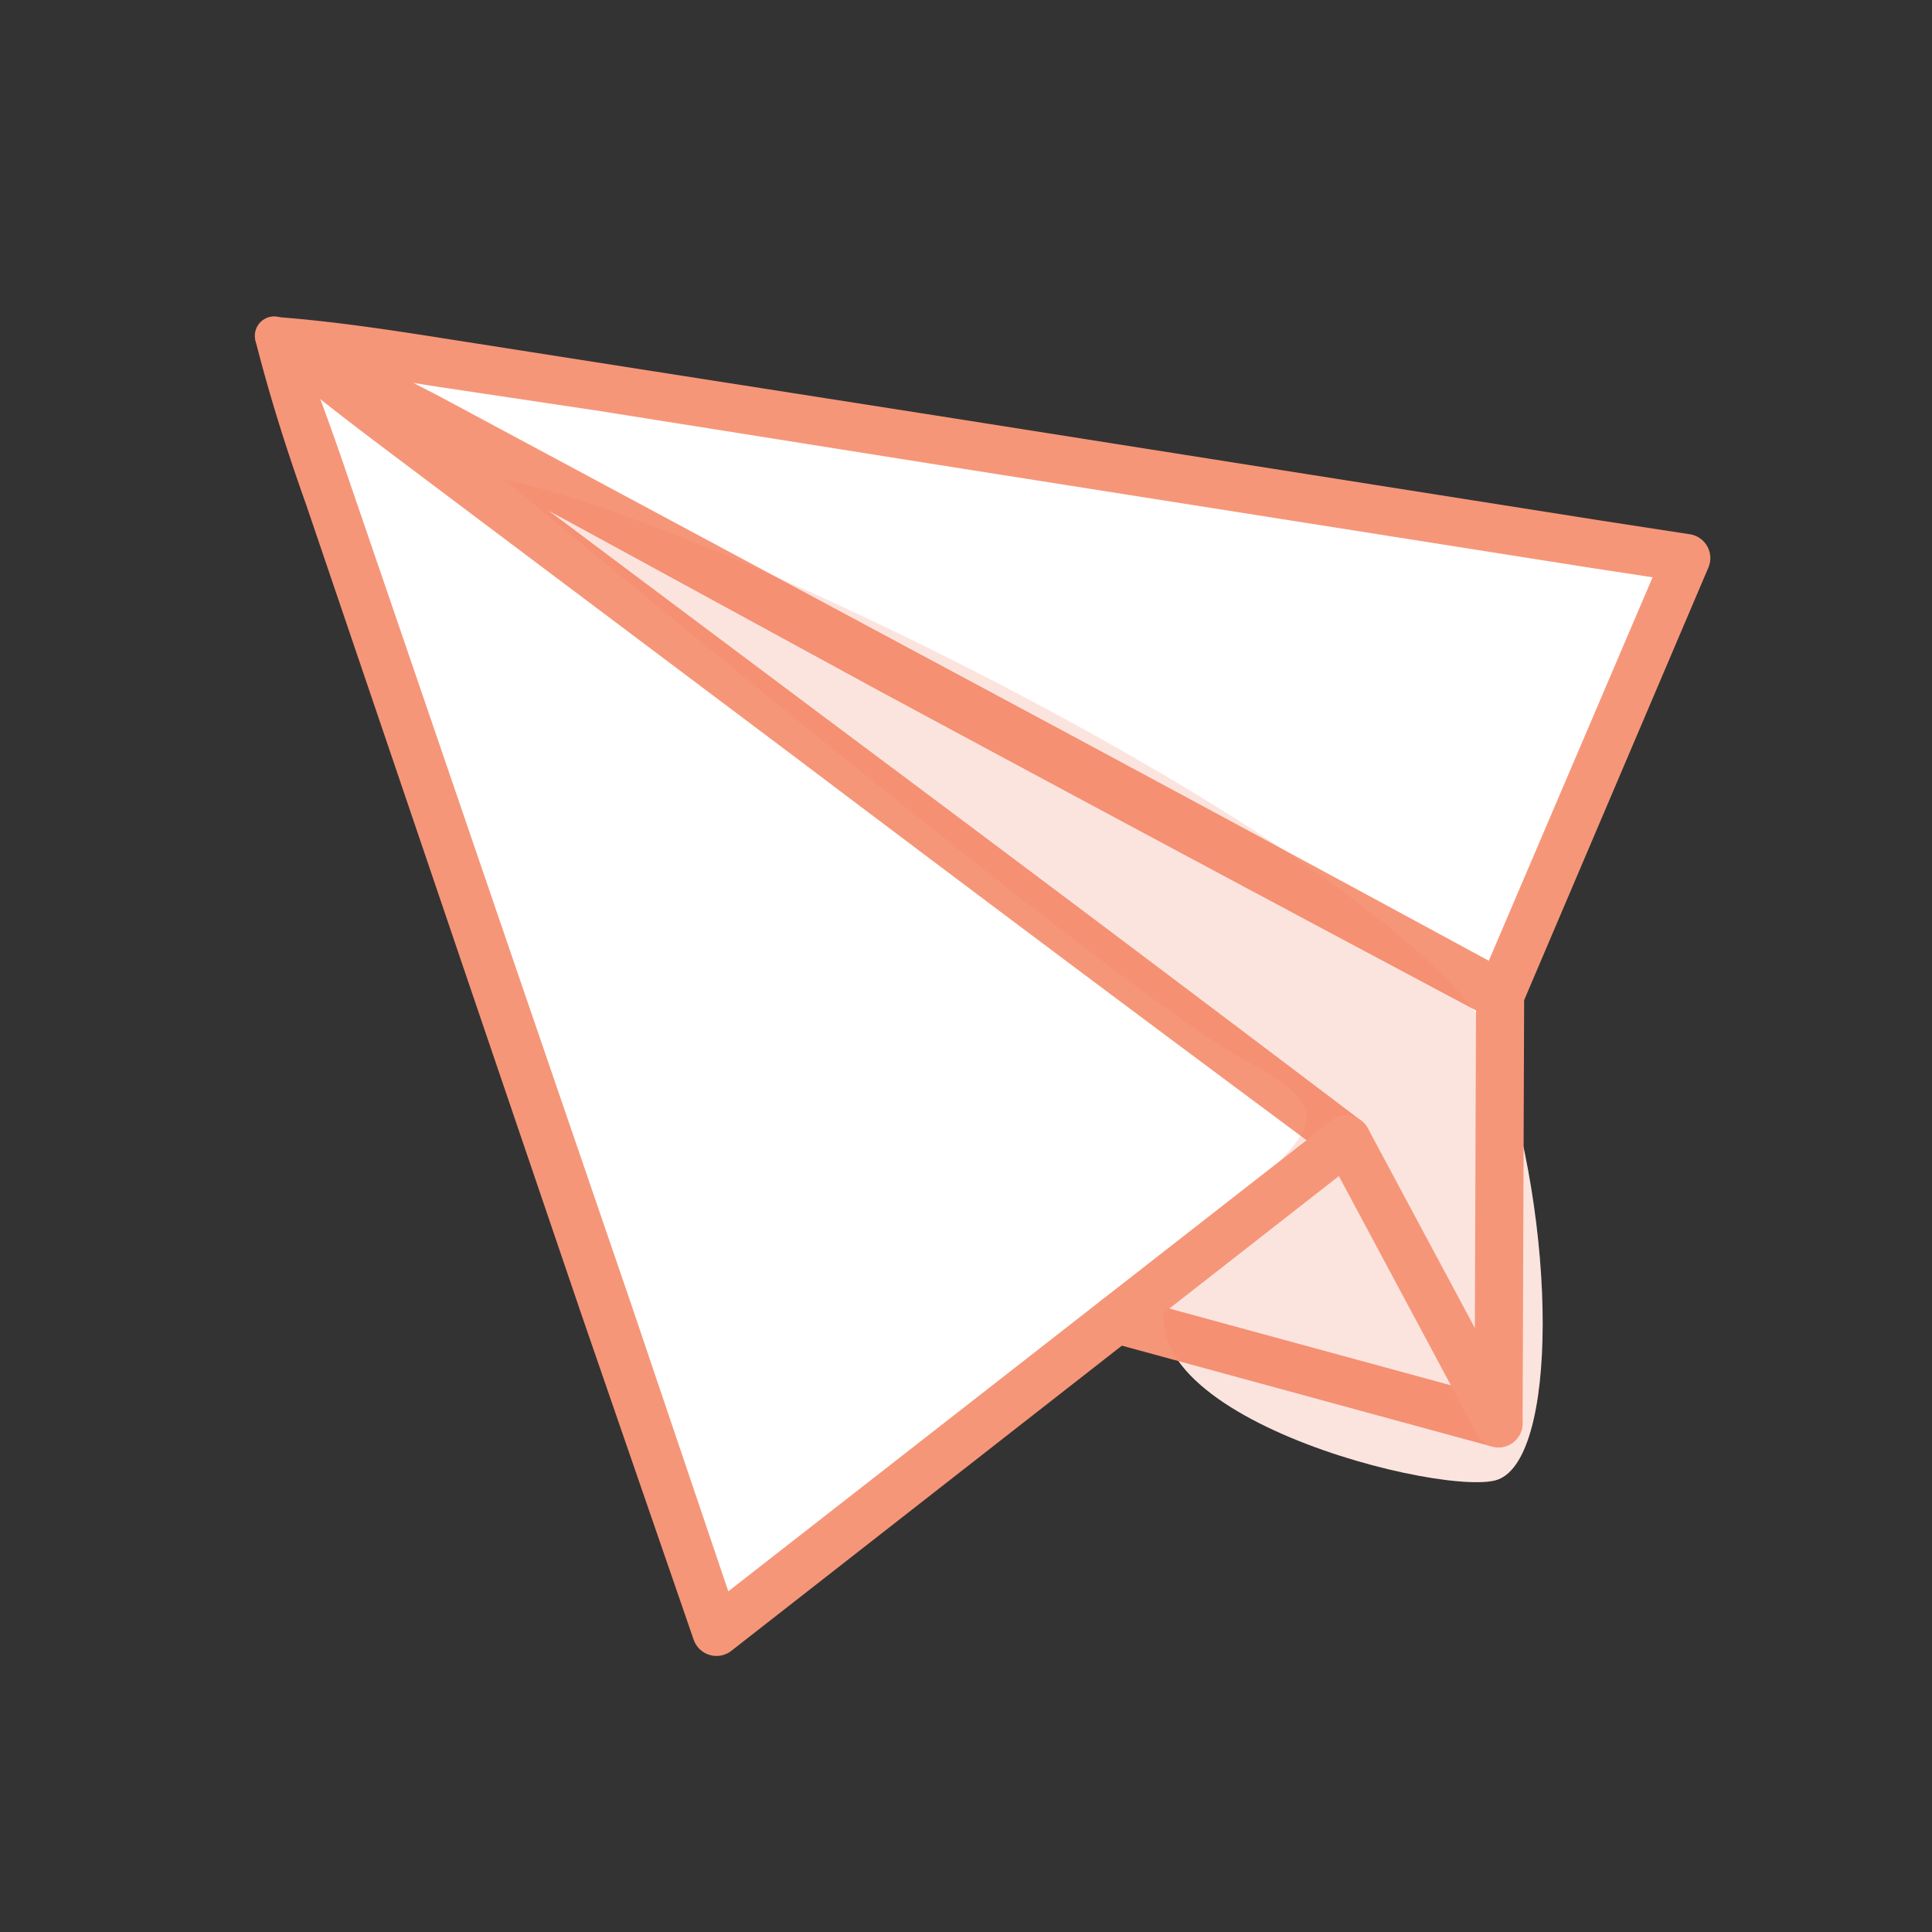 <svg xmlns="http://www.w3.org/2000/svg" viewBox="0 0 100 100"><rect x="0" y="0" width="100" height="100" fill="#333333" stroke="none"/><defs><style>.cls-1{fill:#fff;}.cls-2{fill:none;stroke:#f69679;stroke-linecap:round;stroke-linejoin:round;stroke-width:2.5px;}.cls-3{fill:#f69679;}.cls-4{fill:#f47a5c;opacity:0.2;}</style></defs><title>icons3-illus</title><g id="Layer_1" data-name="Layer 1"><path class="cls-1" d="M26.11,24.84c11.59,2.3,48.17,20.59,51.35,29.51s3.22,21.48-.09,22.28-21.7-4-16.11-11.06,9.46-7.31,3-10.8S26.11,24.84,26.11,24.84Z"/><polygon class="cls-1" points="82.58 28.16 14.17 17.37 37.08 84.47 69.7 58.98 77.56 73.67 77.64 51.52 86.28 31.32 87.32 28.89 82.58 28.16"/><line class="cls-2" x1="57.79" y1="68.28" x2="77.56" y2="73.67"/><path class="cls-3" d="M77,52.62q-15.91-8.46-31.75-17L29.44,27l-7.93-4.28c-2.64-1.43-5.27-2.88-7.81-4.49l1.07-1.68c2.44,1.56,4.77,3.27,7.09,5l6.95,5.19L42.71,37.15Q56.61,47.52,70.45,58a1.25,1.25,0,0,1-1.5,2Q55,49.65,41.17,39.2L27.3,28.78l-6.93-5.21c-2.31-1.74-4.61-3.49-6.79-5.4a1,1,0,0,1,1.07-1.68c2.75,1.23,5.4,2.64,8.05,4l7.94,4.26,15.88,8.52q15.88,8.5,31.72,17.1A1.25,1.25,0,0,1,77,52.62Z"/><path class="cls-4" d="M26.11,24.84c11.59,2.3,48.17,20.59,51.35,29.51s3.22,21.48-.09,22.28-21.7-4-16.11-11.06,9.46-7.31,3-10.8S26.11,24.84,26.11,24.84Z"/><path class="cls-3" d="M82.39,29.4,48.18,24l-17.1-2.72L22.53,20c-2.85-.45-5.7-.92-8.51-1.6L15.12,17c1.17,2.72,2.15,5.51,3.1,8.31l2.87,8.38L26.84,50.5l5.75,16.77,5.68,16.79-2-.58L68.93,58a1.25,1.25,0,0,1,1.75.22,1.35,1.35,0,0,1,.12.18l7.87,14.69-2.35.59.08-22.15a1.28,1.28,0,0,1,.1-.49L86.17,28.4l1,1.73Zm.38-2.47,4.74.73a1.25,1.25,0,0,1,1,1.43,1.3,1.3,0,0,1-.09.3L78.79,52l.1-.49-.08,22.15a1.25,1.25,0,0,1-2.35.59L68.6,59.57l1.87.39L37.85,85.45a1.25,1.25,0,0,1-1.75-.22,1.3,1.3,0,0,1-.2-.37L30.12,68.11,24.41,51.33,18.71,34.55l-2.85-8.39c-1-2.8-1.89-5.6-2.62-8.47A1.05,1.05,0,0,1,14,16.41a1.09,1.09,0,0,1,.35,0c2.89.22,5.74.65,8.59,1.1l8.55,1.34,17.1,2.68Z"/></g></svg>